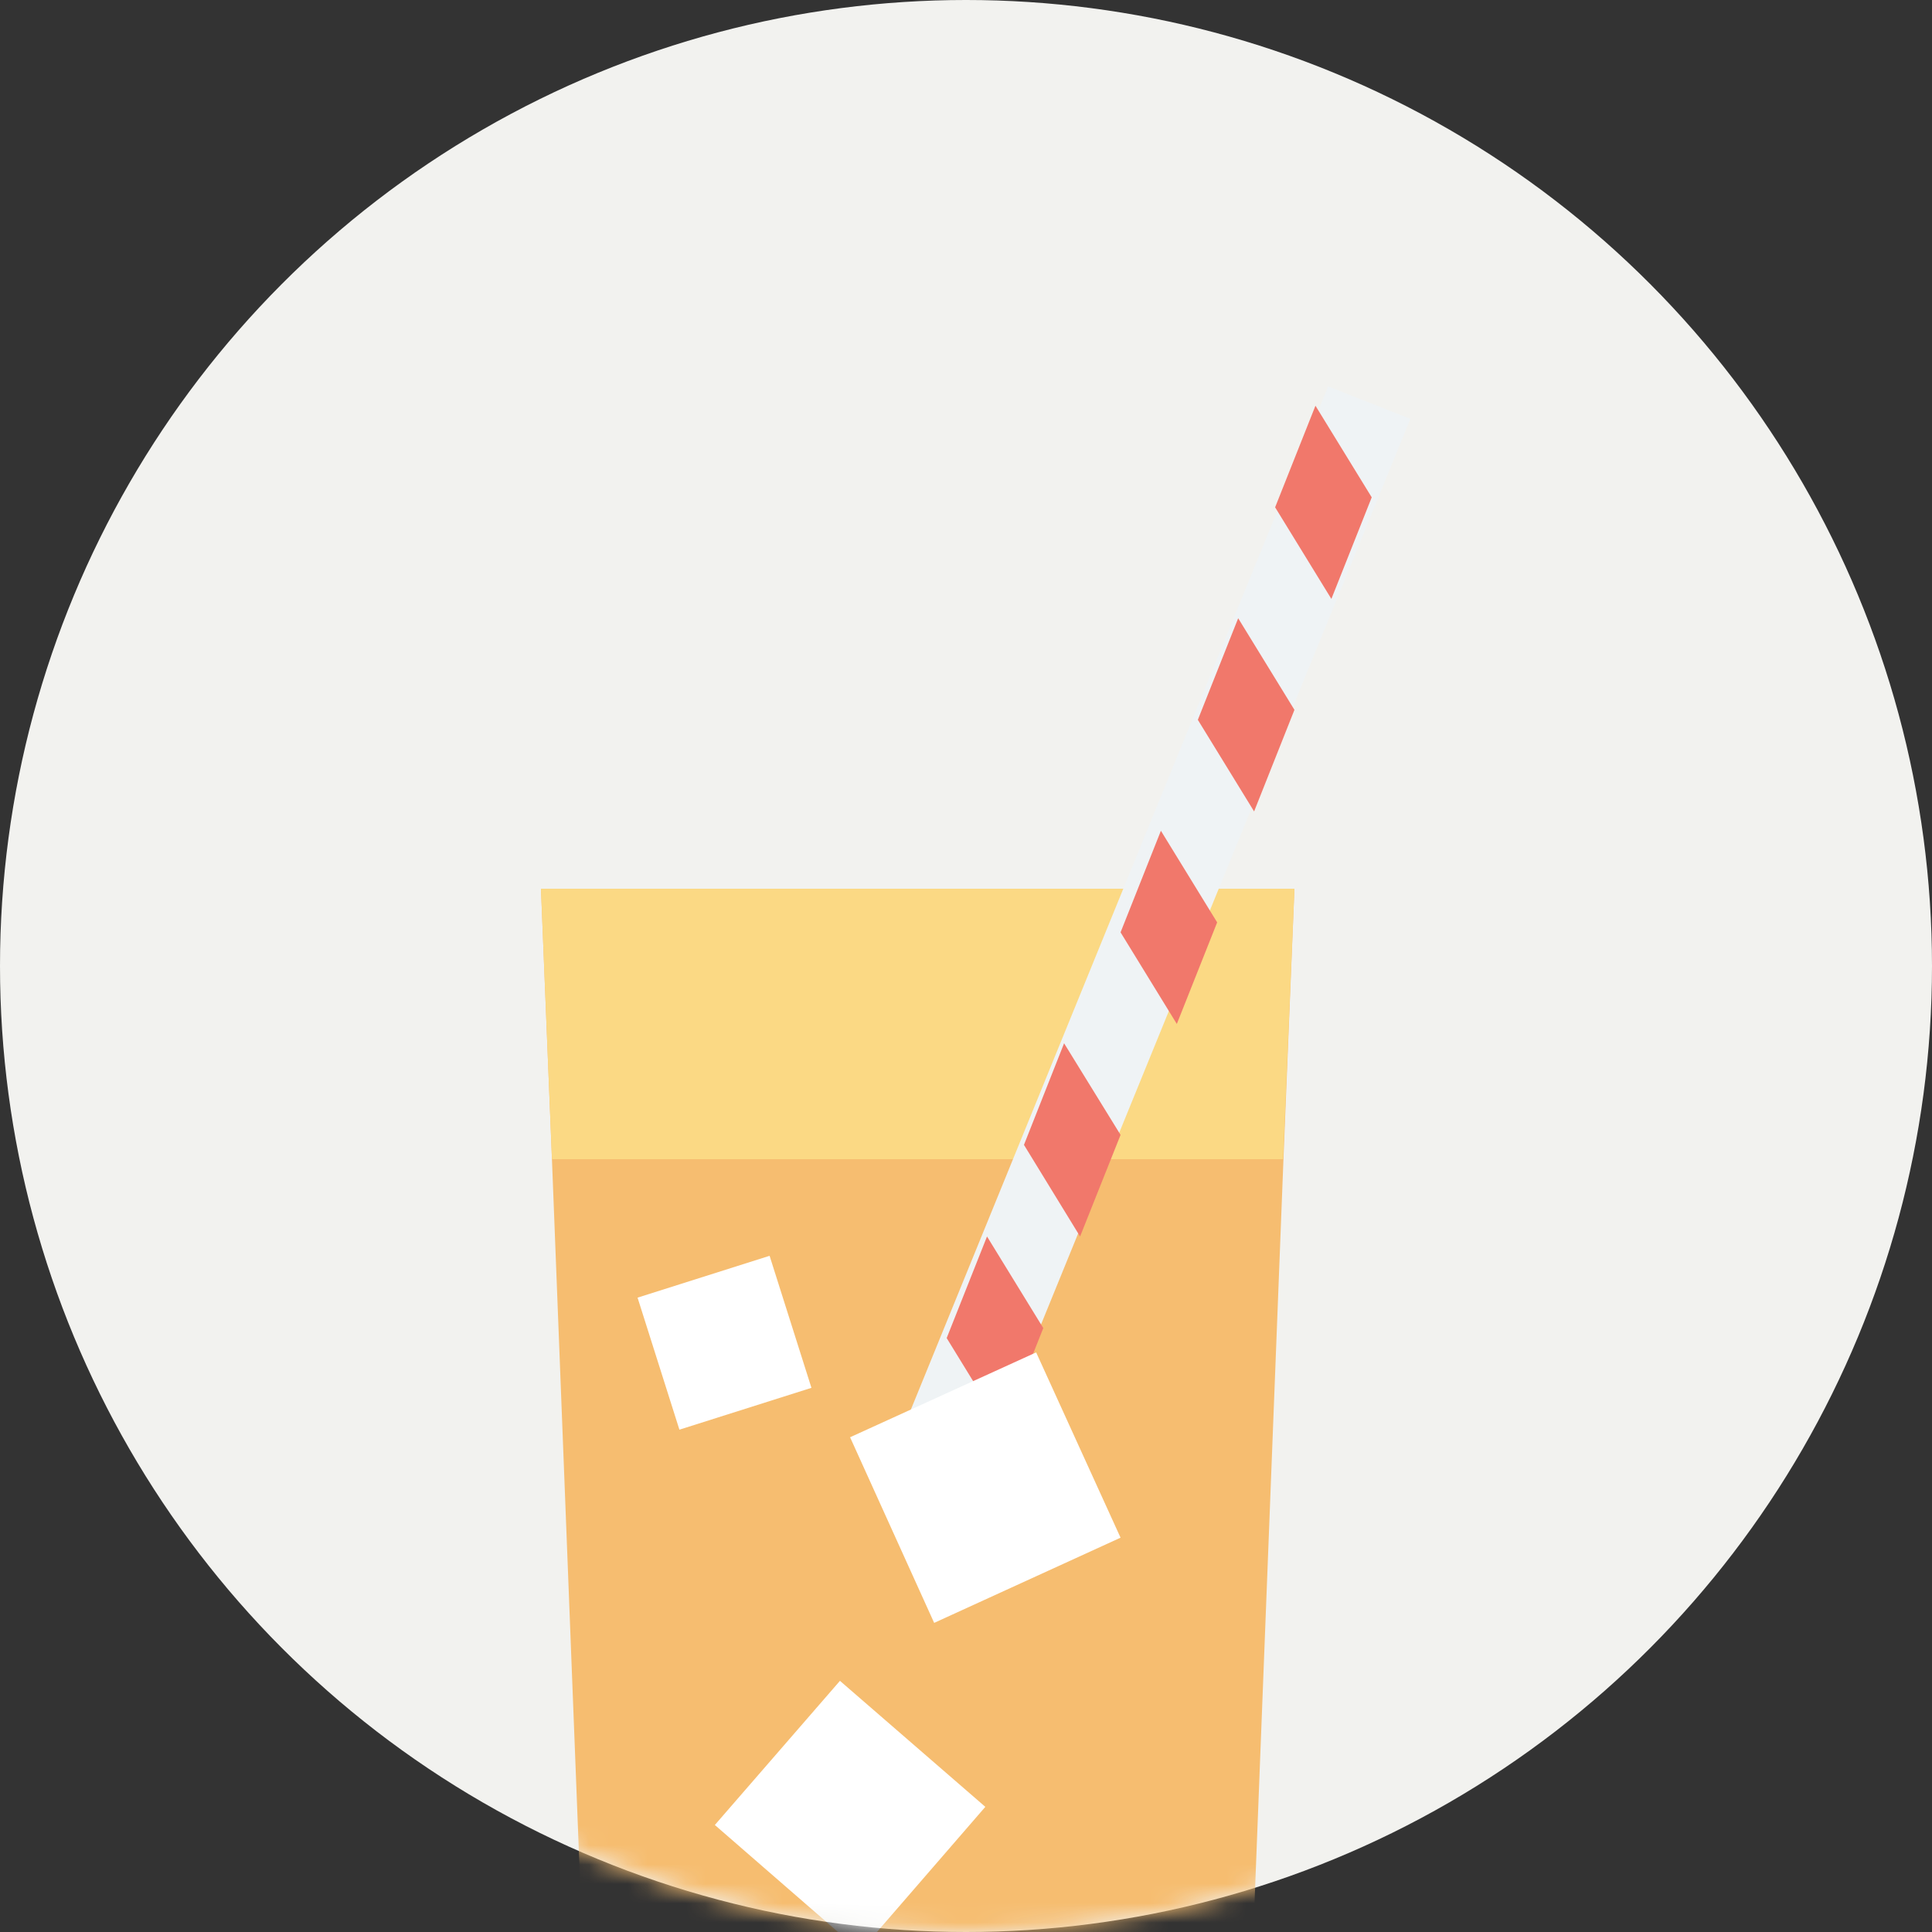 <?xml version="1.0" encoding="UTF-8"?>
<svg width="100px" height="100px" viewBox="0 0 100 100" version="1.1" xmlns="http://www.w3.org/2000/svg" xmlns:xlink="http://www.w3.org/1999/xlink">
    <rect x="0" y="0" width="100" height="100" fill="#333333" stroke="none"/>
    <!-- Generator: Sketch 49 (51002) - http://www.bohemiancoding.com/sketch -->
    <title>Page 1</title>
    <desc>Created with Sketch.</desc>
    <defs>
        <circle id="path-1" cx="50" cy="50" r="50"></circle>
    </defs>
    <g id="Page-1" stroke="none" stroke-width="1" fill="none" fill-rule="evenodd">
        <g id="Disease-care" transform="translate(-161, -795)">
            <g id="Group" transform="translate(120, 717)">
                <g id="Page-1" transform="translate(41, 78)">
                    <mask id="mask-2" fill="white">
                        <use xlink:href="#path-1"></use>
                    </mask>
                    <use id="Mask" fill="#F2F2EF" xlink:href="#path-1"></use>
                    <g id="179" mask="url(#mask-2)" fill-rule="nonzero">
                        <g transform="translate(28, 20)" id="Shape">
                            <path d="M0,26 L0.57,40.038 L2.28,84.009 C2.352,85.684 3.706,87 5.363,87 L33.637,87 C35.294,87 36.648,85.684 36.72,84.009 L38.43,40.038 L39,26 L0,26 Z" fill="#F6BD70"></path>
                            <polygon fill="#FBD984" points="39 26 0 26 0.57 40 38.413 40"></polygon>
                            <polygon fill="#EFF3F5" points="40.745 0 45 1.681 23.255 55 19 53.319"></polygon>
                            <polygon fill="#F1786B" points="40.912 11 38 6.258 40.088 1 43 5.742"></polygon>
                            <polygon fill="#F1786B" points="36.912 22 34 17.258 36.088 12 39 16.742"></polygon>
                            <polygon fill="#F1786B" points="32.912 33 30 28.258 32.088 23 35 27.742"></polygon>
                            <polygon fill="#F1786B" points="27.905 44 25 39.258 27.077 34 30 38.742"></polygon>
                            <polygon fill="#F1786B" points="23.912 54 21 49.258 23.088 44 26 48.742"></polygon>
                            <polygon fill="#FFFFFF" points="11.834 45 14 51.834 7.166 54 5 47.166"></polygon>
                            <polygon fill="#FFFFFF" points="30 59.59 20.352 64 16 54.392 25.631 50"></polygon>
                            <polygon fill="#FFFFFF" points="16.524 81 9 74.461 15.476 67 23 73.522"></polygon>
                        </g>
                    </g>
                </g>
            </g>
        </g>
    </g>
</svg>